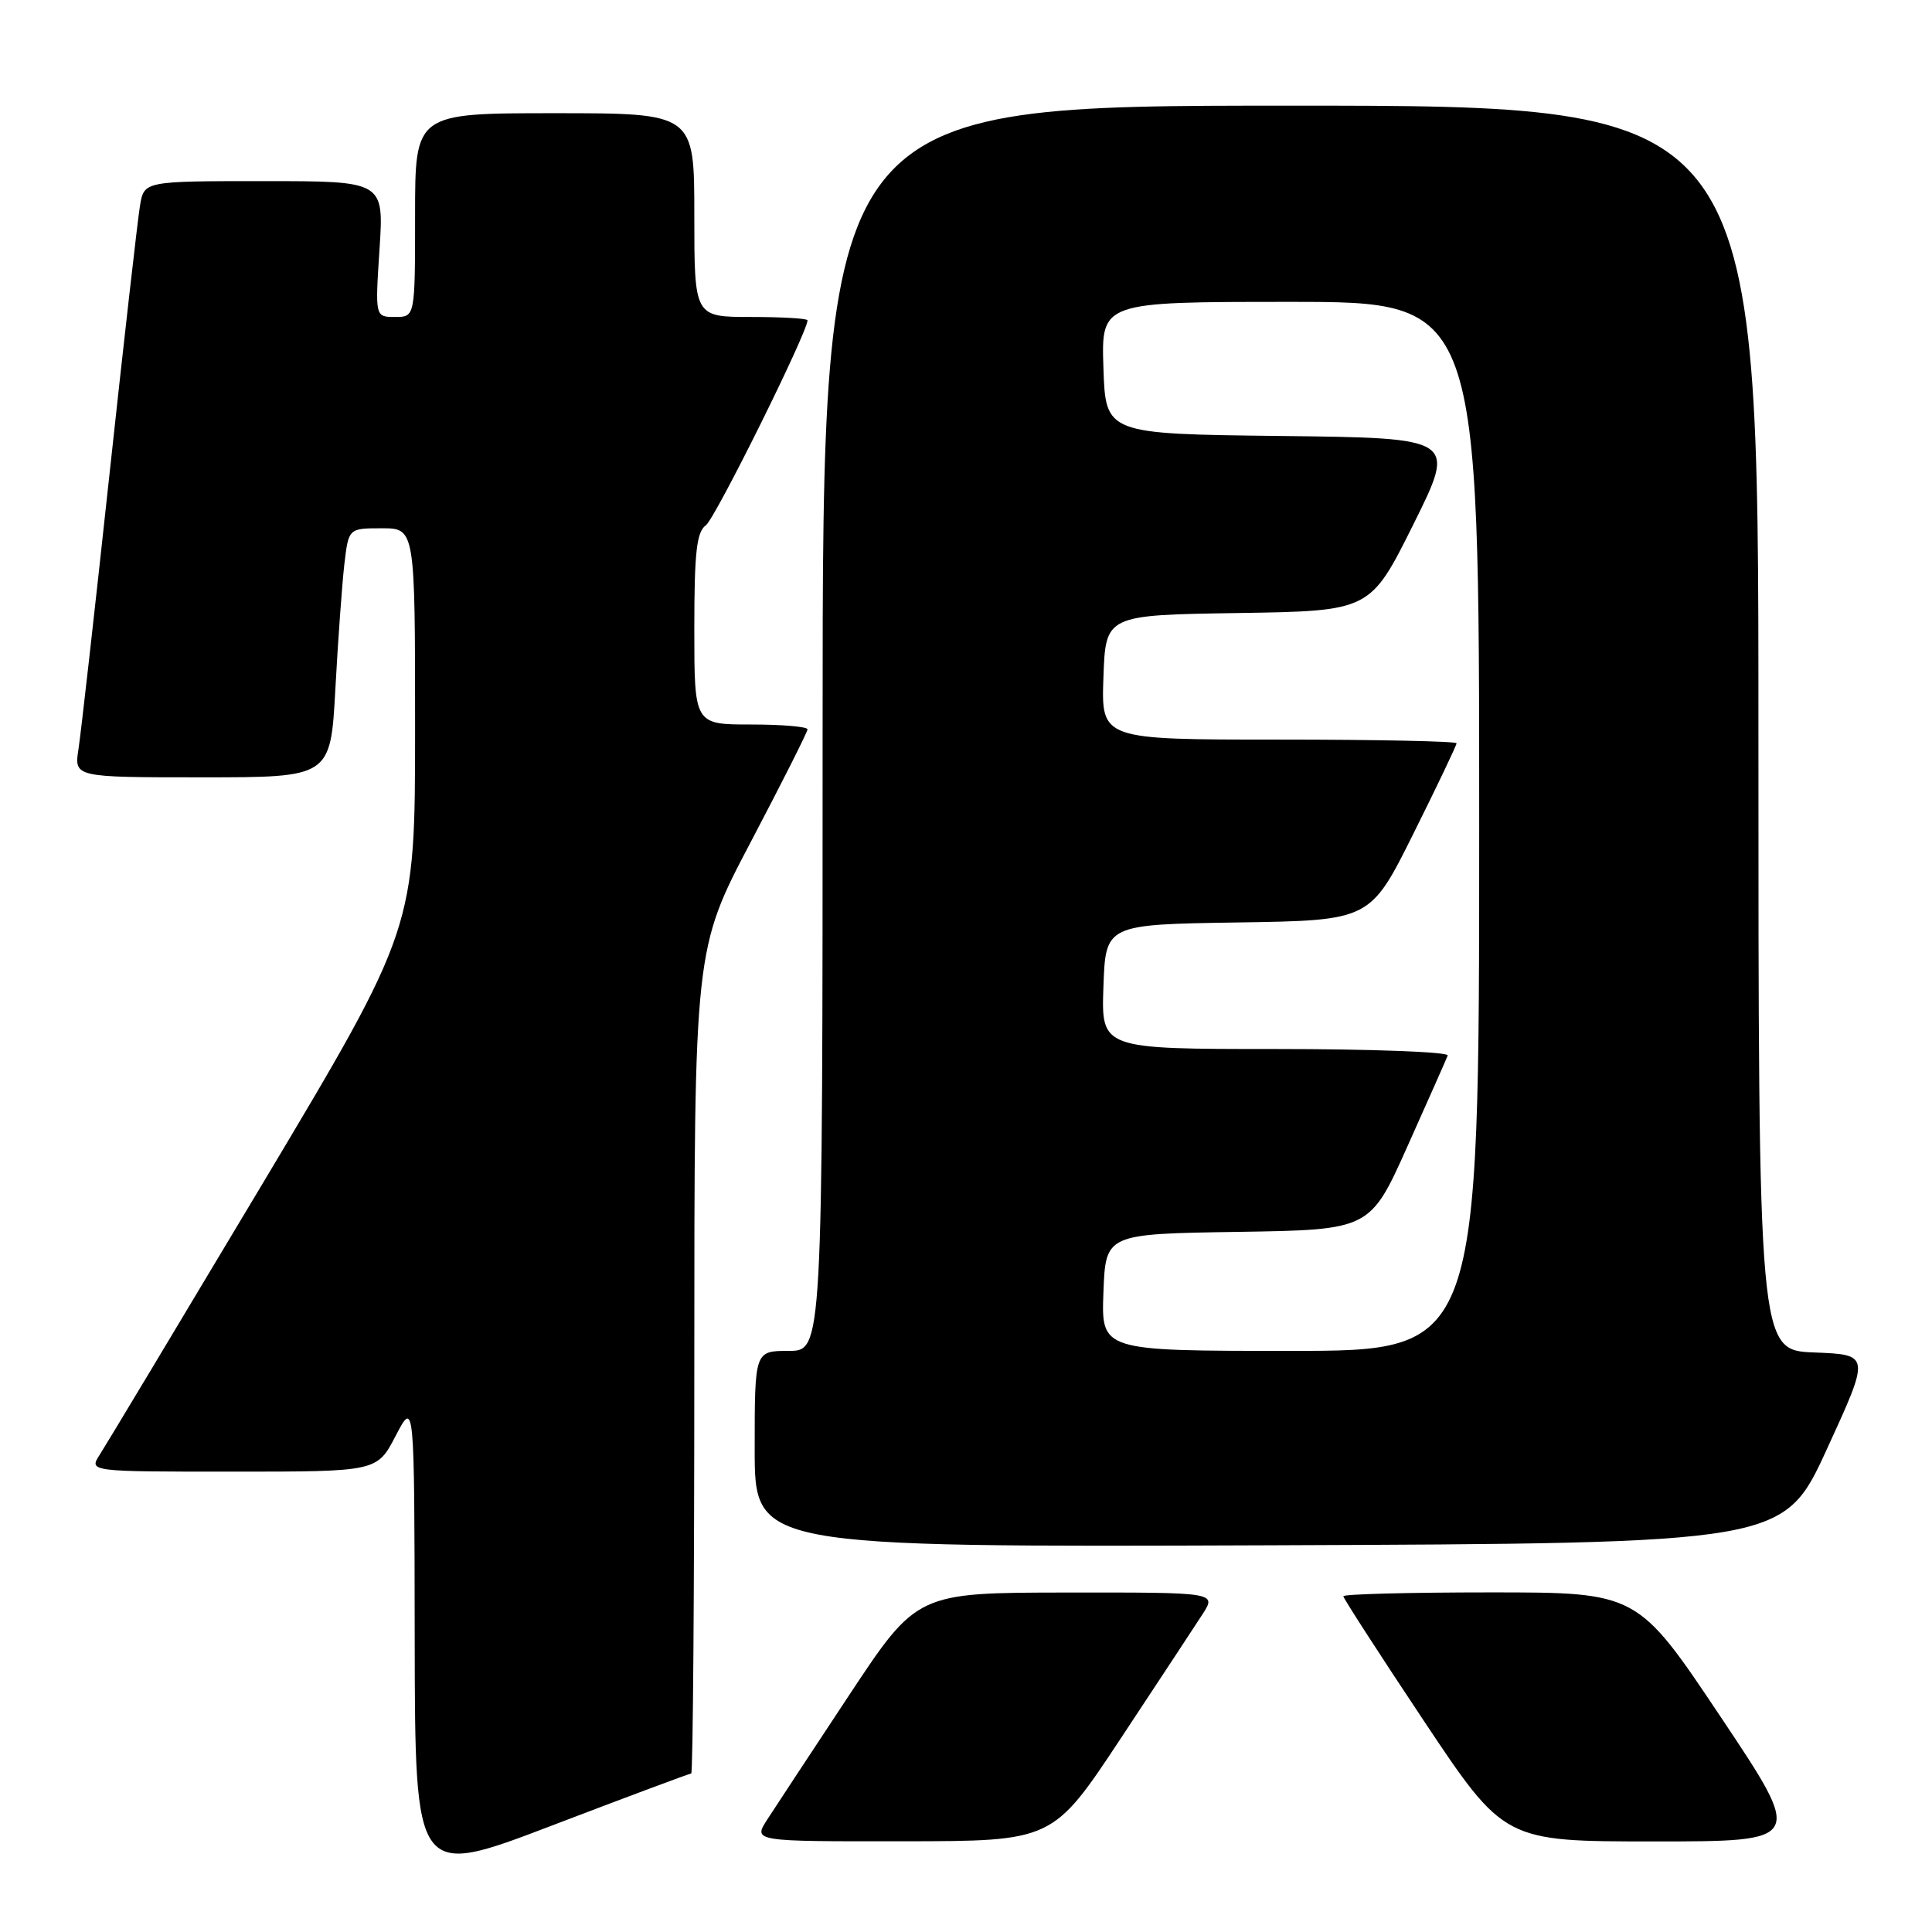 <?xml version="1.0" encoding="UTF-8" standalone="no"?>
<!DOCTYPE svg PUBLIC "-//W3C//DTD SVG 1.1//EN" "http://www.w3.org/Graphics/SVG/1.1/DTD/svg11.dtd" >
<svg xmlns="http://www.w3.org/2000/svg" xmlns:xlink="http://www.w3.org/1999/xlink" version="1.1" viewBox="0 0 256 256">
 <g >
 <path fill="currentColor"
d=" M 91.59 235.00 C 91.82 235.00 92.00 210.43 92.00 180.39 C 92.00 125.78 92.00 125.78 99.50 111.53 C 103.62 103.69 107.00 96.99 107.00 96.64 C 107.00 96.29 103.62 96.00 99.50 96.00 C 92.00 96.00 92.00 96.00 92.00 83.36 C 92.00 73.17 92.30 70.50 93.53 69.60 C 94.77 68.70 107.00 44.03 107.00 42.44 C 107.00 42.20 103.62 42.00 99.50 42.00 C 92.00 42.00 92.00 42.00 92.00 28.50 C 92.00 15.00 92.00 15.00 73.50 15.00 C 55.00 15.00 55.00 15.00 55.00 28.50 C 55.00 42.00 55.00 42.00 52.35 42.00 C 49.70 42.00 49.70 42.00 50.29 33.00 C 50.87 24.00 50.87 24.00 34.98 24.00 C 19.09 24.00 19.09 24.00 18.55 27.25 C 18.25 29.04 16.42 45.12 14.49 63.00 C 12.56 80.88 10.72 97.19 10.40 99.25 C 9.82 103.00 9.82 103.00 26.81 103.00 C 43.80 103.00 43.80 103.00 44.44 91.25 C 44.79 84.79 45.33 77.36 45.63 74.75 C 46.19 70.00 46.19 70.00 50.59 70.00 C 55.00 70.00 55.00 70.00 55.00 96.51 C 55.00 123.01 55.00 123.01 34.84 156.76 C 23.75 175.31 14.02 191.51 13.22 192.75 C 11.77 195.00 11.77 195.00 30.87 195.00 C 49.96 195.00 49.96 195.00 52.43 190.25 C 54.91 185.50 54.91 185.50 54.95 217.16 C 55.00 248.82 55.00 248.82 73.09 241.91 C 83.04 238.11 91.37 235.00 91.59 235.00 Z  M 148.50 230.36 C 153.45 222.87 158.33 215.46 159.35 213.88 C 161.20 211.00 161.20 211.00 141.35 211.02 C 121.50 211.04 121.50 211.04 112.50 224.64 C 107.55 232.13 102.67 239.54 101.65 241.12 C 99.80 244.00 99.80 244.00 119.65 243.98 C 139.50 243.96 139.50 243.96 148.50 230.36 Z  M 228.00 227.50 C 216.97 211.00 216.97 211.00 197.49 211.00 C 186.77 211.00 178.00 211.23 178.00 211.51 C 178.00 211.78 182.80 219.21 188.66 228.01 C 199.32 244.00 199.32 244.00 219.17 244.00 C 239.03 244.00 239.03 244.00 228.00 227.50 Z  M 242.08 192.00 C 247.82 179.50 247.82 179.50 240.41 179.21 C 233.00 178.92 233.00 178.92 233.00 96.46 C 233.00 14.00 233.00 14.00 171.00 14.00 C 109.00 14.00 109.00 14.00 109.00 96.50 C 109.00 179.00 109.00 179.00 104.50 179.00 C 100.00 179.00 100.00 179.00 100.00 192.01 C 100.00 205.01 100.00 205.01 168.17 204.76 C 236.34 204.50 236.34 204.50 242.08 192.00 Z  M 146.21 171.25 C 146.50 163.50 146.50 163.50 164.02 163.23 C 181.54 162.96 181.54 162.96 186.52 151.84 C 189.26 145.72 191.65 140.33 191.83 139.86 C 192.02 139.39 181.76 139.00 169.04 139.00 C 145.92 139.00 145.92 139.00 146.21 130.75 C 146.50 122.50 146.50 122.50 164.03 122.23 C 181.56 121.96 181.56 121.96 187.28 110.47 C 190.43 104.15 193.00 98.76 193.00 98.49 C 193.00 98.22 182.41 98.00 169.46 98.00 C 145.92 98.00 145.92 98.00 146.21 89.75 C 146.50 81.50 146.50 81.50 164.03 81.23 C 181.56 80.96 181.56 80.96 187.27 69.50 C 192.97 58.04 192.97 58.04 169.74 57.77 C 146.50 57.50 146.50 57.50 146.21 48.75 C 145.92 40.00 145.92 40.00 170.96 40.00 C 196.00 40.00 196.00 40.00 196.00 109.50 C 196.00 179.00 196.00 179.00 170.96 179.00 C 145.92 179.00 145.92 179.00 146.21 171.25 Z "/>
</g>
</svg>